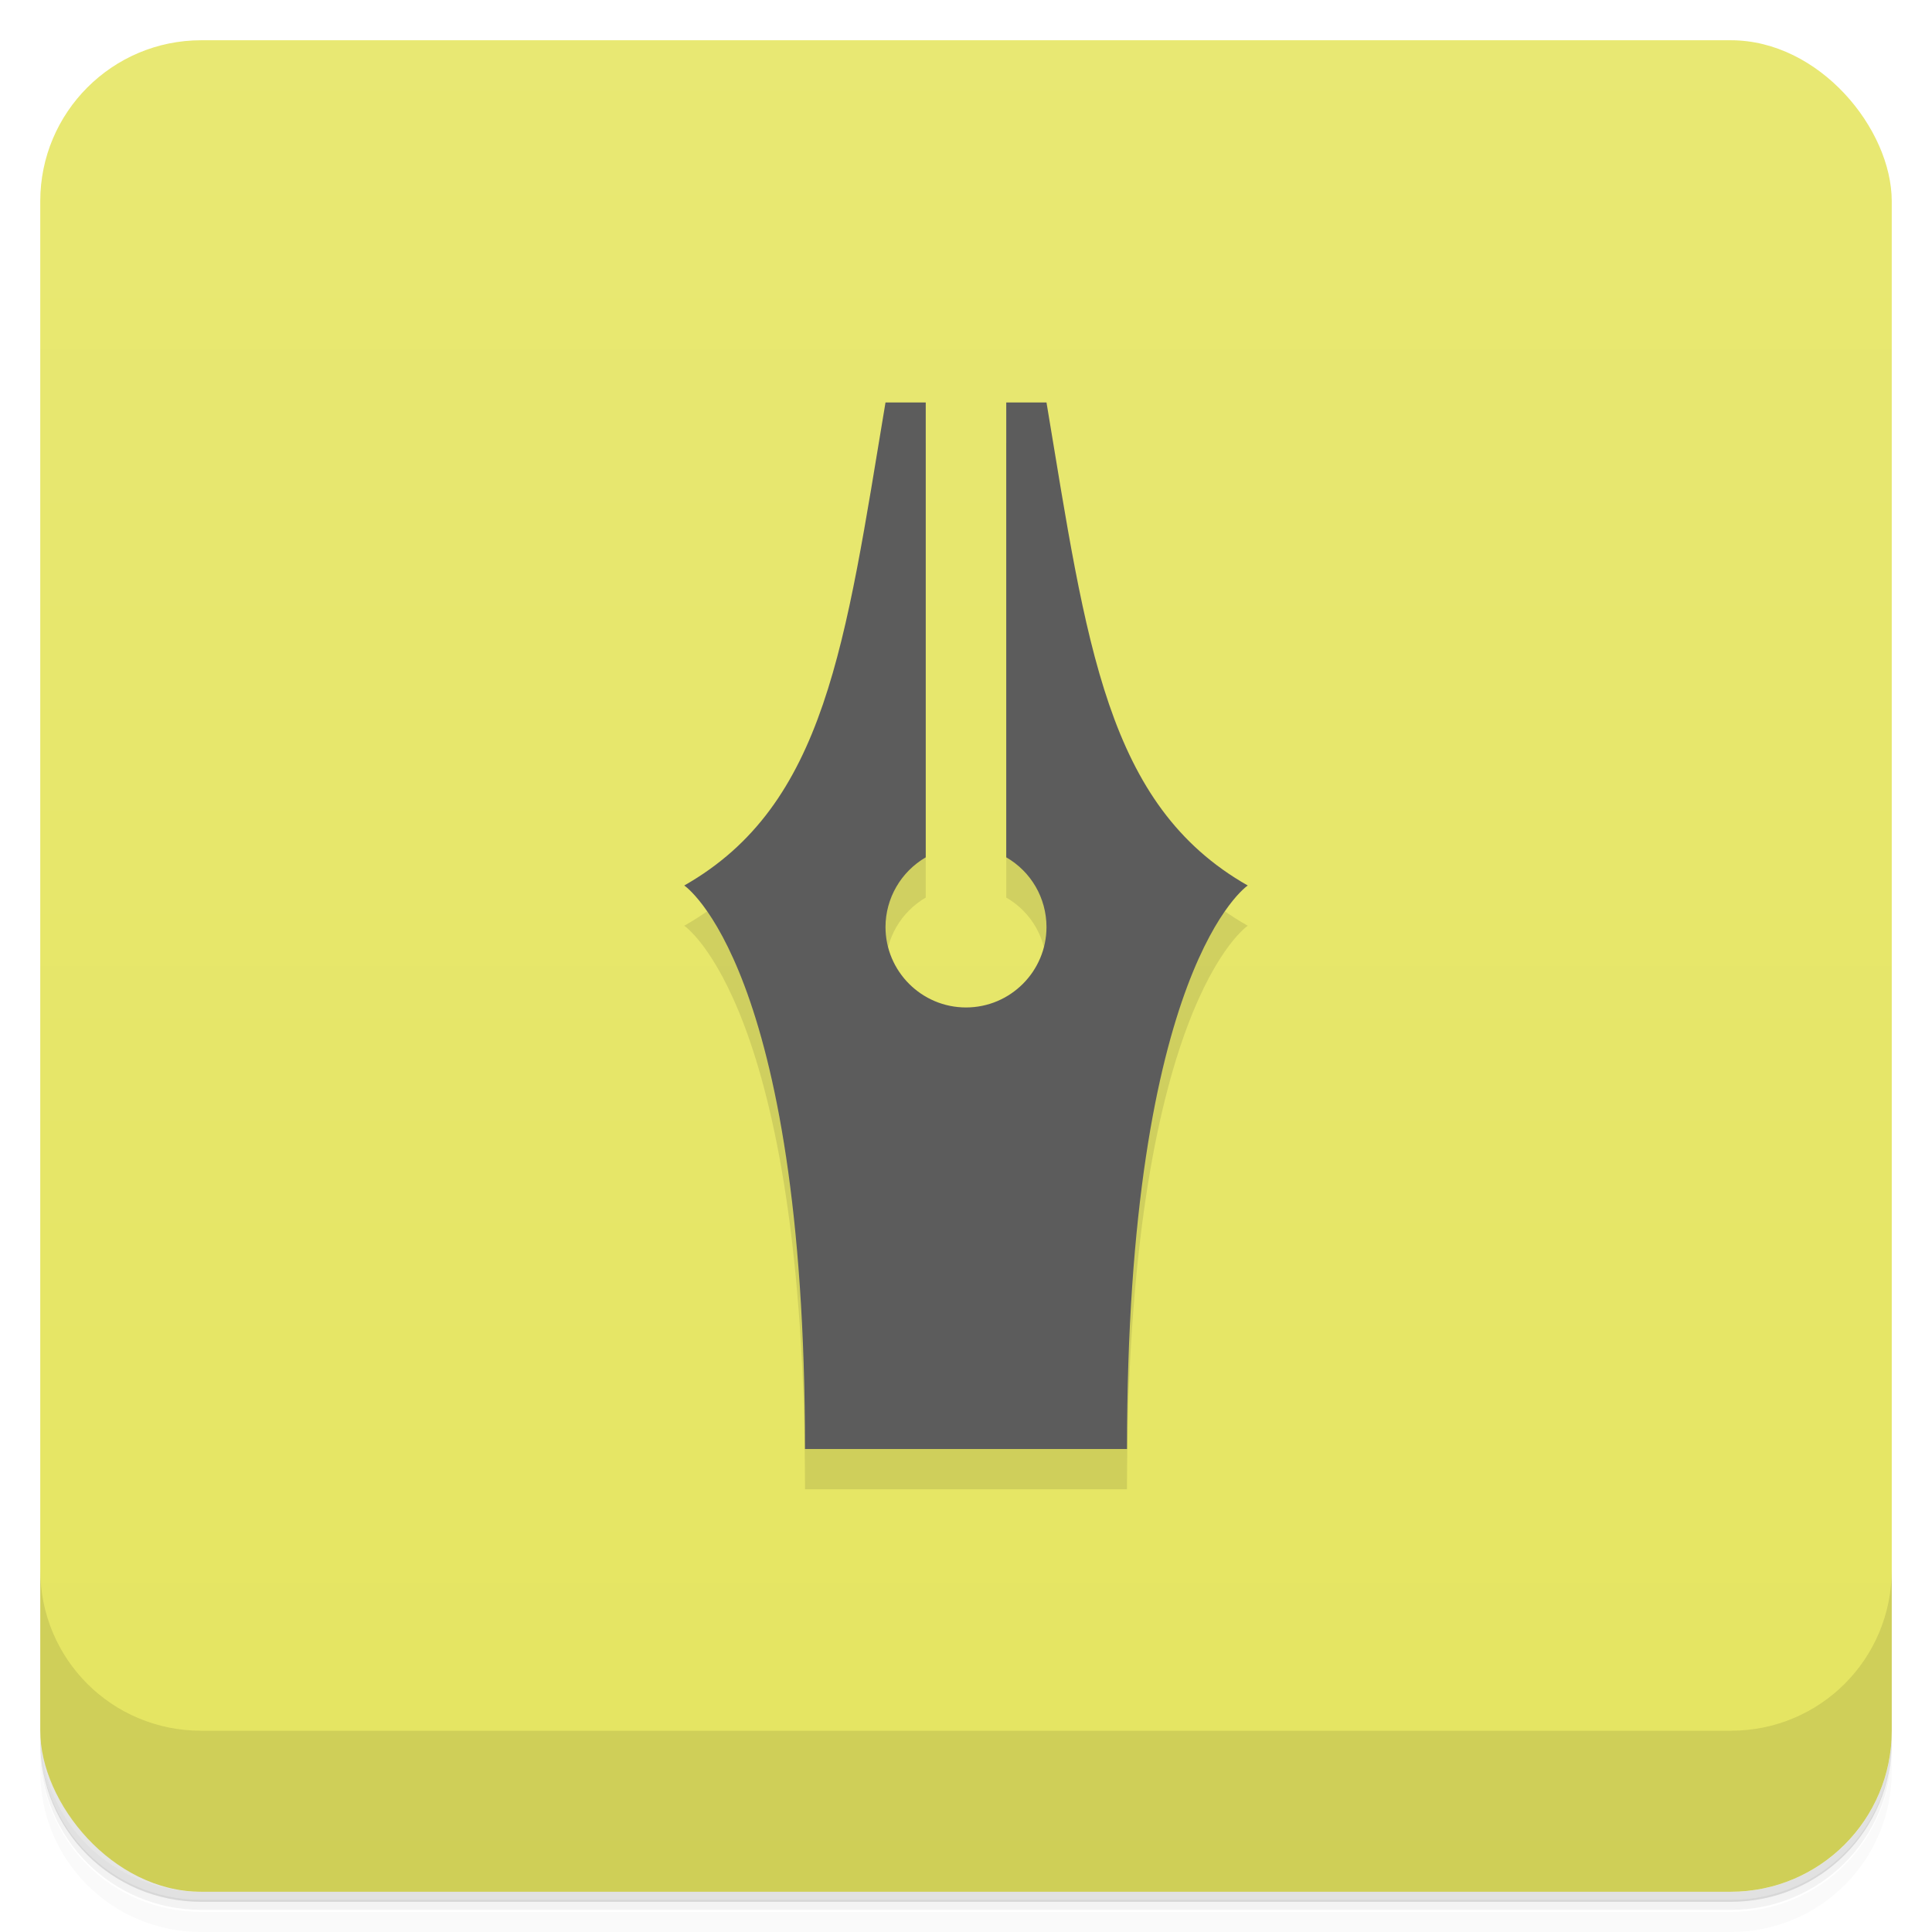 <?xml version="1.0" encoding="UTF-8"?>
<svg version="1.1" viewBox="0 0 48 48" xmlns="http://www.w3.org/2000/svg">
 <defs>
  <linearGradient id="bg" x2="0" y1="1" y2="47" gradientUnits="userSpaceOnUse">
   <stop style="stop-color:#e8e873" offset="0"/>
   <stop style="stop-color:#e5e561" offset="1"/>
  </linearGradient>
 </defs>
 <path d="m1 43v0.25c0 2.22 1.78 4 4 4h38c2.22 0 4-1.78 4-4v-0.25c0 2.22-1.78 4-4 4h-38c-2.22 0-4-1.78-4-4zm0 0.5v0.5c0 2.22 1.78 4 4 4h38c2.22 0 4-1.78 4-4v-0.5c0 2.22-1.78 4-4 4h-38c-2.22 0-4-1.78-4-4z" style="opacity:.02"/>
 <path d="m1 43.2v0.25c0 2.22 1.78 4 4 4h38c2.22 0 4-1.78 4-4v-0.25c0 2.22-1.78 4-4 4h-38c-2.22 0-4-1.78-4-4z" style="opacity:.05"/>
 <path d="m1 43v0.25c0 2.22 1.78 4 4 4h38c2.22 0 4-1.78 4-4v-0.25c0 2.22-1.78 4-4 4h-38c-2.22 0-4-1.78-4-4z" style="opacity:.1"/>
 <rect x="1" y="1" width="46" height="46" rx="4" style="fill:url(#bg)"/>
 <path d="m1 39v4c0 2.22 1.78 4 4 4h38c2.22 0 4-1.78 4-4v-4c0 2.22-1.78 4-4 4h-38c-2.22 0-4-1.78-4-4z" style="opacity:.1"/>
 <path d="m22 11c-1 6-1.48 10-5 12 0 0 3 2 3 14h8c0-12 3-14 3-14-3.52-2-4-6-5-12h-1v11.3c0.617 0.356 0.998 1.01 1 1.73l-2 2-2-2c0.002-0.713 0.383-1.37 1-1.73v-11.3z" style="opacity:.1"/>
 <path d="m22 10c-1 6-1.48 10-5 12 0 0 3 2 3 14h8c0-12 3-14 3-14-3.52-2-4-6-5-12h-1v11.3c0.617 0.356 0.998 1.01 1 1.73 0 1.1-0.895 2-2 2-1.1 0-2-0.895-2-2 0.002-0.713 0.383-1.37 1-1.73v-11.3z" style="fill:#5c5c5c"/>
</svg>
